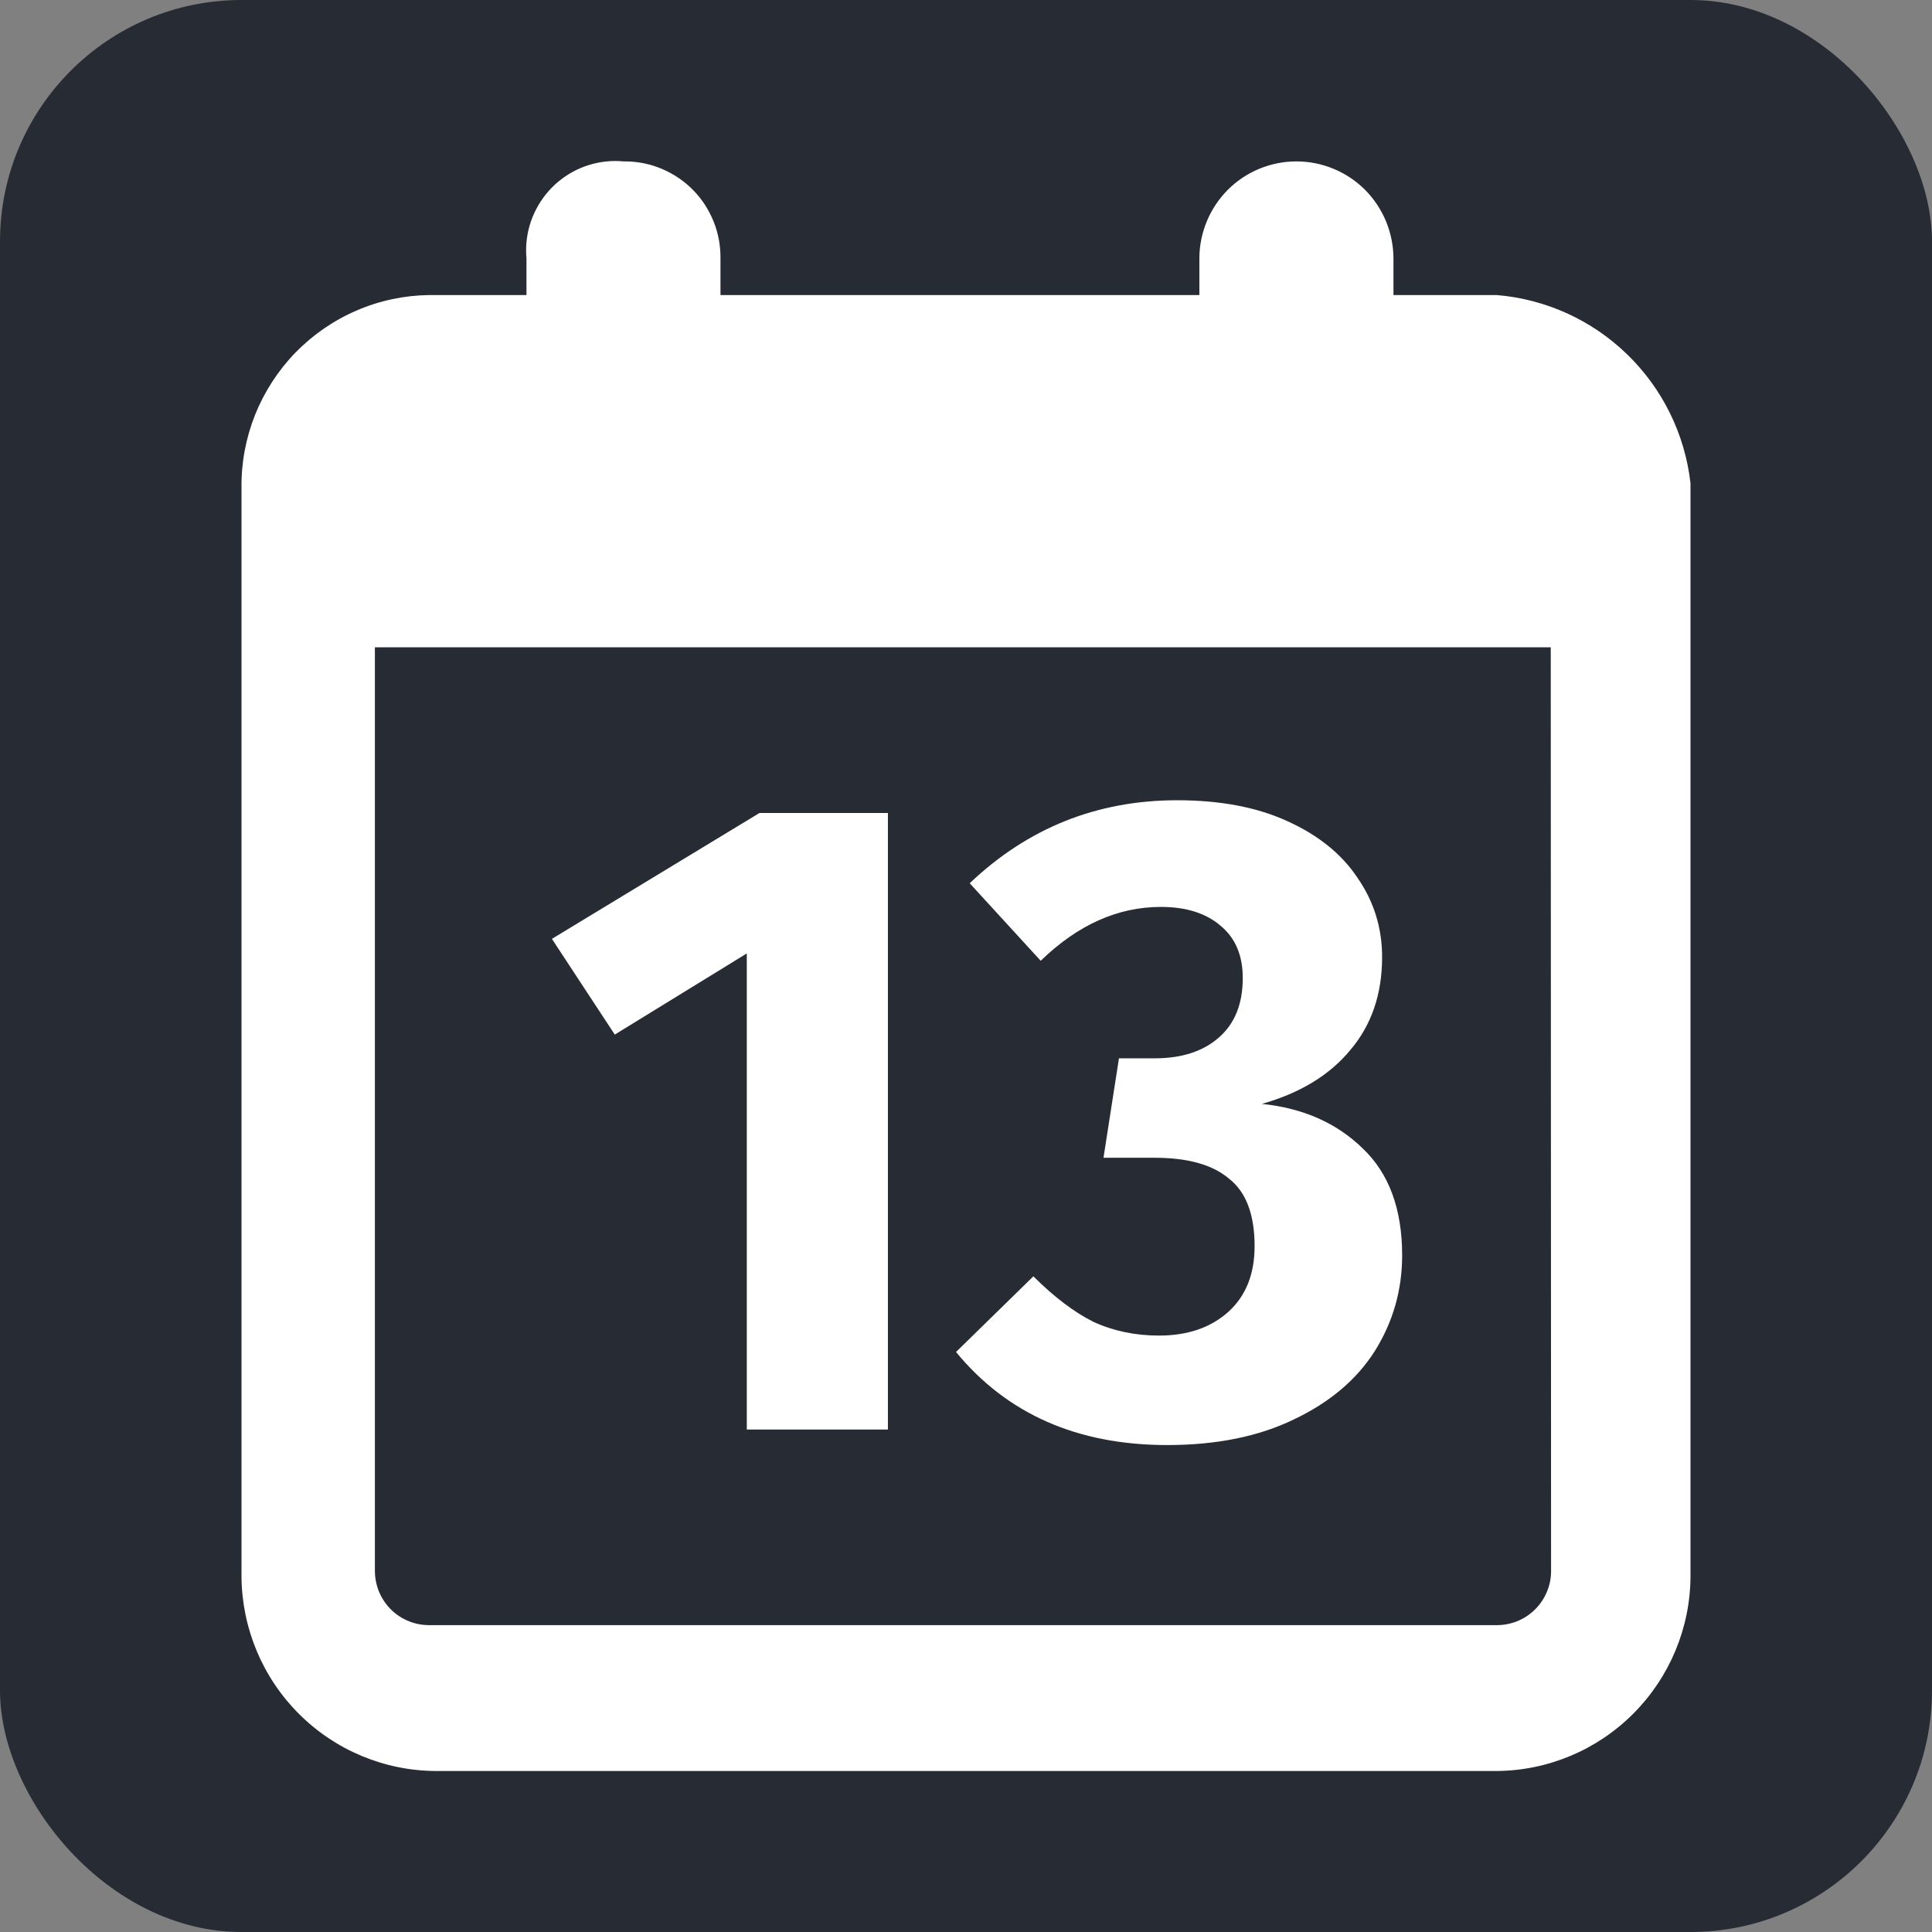 <svg width="24" height="24" viewBox="0 0 24 24" fill="none" xmlns="http://www.w3.org/2000/svg">
<rect x="0" y="0" width="24" height="24" fill="#808080" stroke="none"/>
<rect width="24" height="24" rx="3" fill="#272B33"/>
<path fill-rule="evenodd" clip-rule="evenodd" d="M17.31 3.665H18.59C19.2 3.715 19.774 3.975 20.213 4.402C20.653 4.828 20.931 5.394 21 6.004V19.586C20.996 20.225 20.74 20.836 20.289 21.288C19.838 21.74 19.228 21.996 18.59 22H5.41C4.772 21.996 4.162 21.74 3.711 21.288C3.26 20.836 3.005 20.225 3 19.586V6.079V6.06C2.996 5.749 3.054 5.441 3.169 5.152C3.285 4.864 3.456 4.6 3.672 4.378C3.889 4.156 4.148 3.978 4.433 3.856C4.718 3.733 5.025 3.669 5.335 3.665H6.54V3.212C6.534 3.145 6.534 3.077 6.54 3.01C6.553 2.864 6.595 2.723 6.663 2.594C6.731 2.465 6.823 2.35 6.935 2.257C7.047 2.164 7.176 2.093 7.315 2.05C7.454 2.007 7.6 1.991 7.745 2.005H7.778C7.935 2.007 8.089 2.04 8.232 2.102C8.375 2.164 8.505 2.253 8.614 2.365C8.723 2.477 8.808 2.61 8.866 2.755C8.924 2.9 8.952 3.056 8.95 3.212V3.665H14.899V3.212C14.899 2.892 15.027 2.585 15.252 2.358C15.478 2.132 15.785 2.005 16.105 2.005C16.263 2.005 16.42 2.036 16.566 2.097C16.712 2.157 16.845 2.246 16.957 2.358C17.069 2.47 17.157 2.604 17.218 2.75C17.278 2.897 17.31 3.054 17.31 3.212V3.665ZM19.219 19.767C19.253 19.685 19.269 19.597 19.268 19.509L19.264 8.041H4.657V19.519C4.658 19.608 4.676 19.695 4.71 19.777C4.745 19.858 4.795 19.933 4.858 19.995C4.921 20.057 4.996 20.106 5.078 20.139C5.159 20.172 5.247 20.189 5.336 20.188H18.601C18.69 20.187 18.777 20.169 18.858 20.135C18.94 20.1 19.013 20.05 19.075 19.987C19.137 19.924 19.186 19.849 19.219 19.767ZM15.993 10.201C15.616 10.028 15.159 9.941 14.624 9.941C13.629 9.941 12.77 10.284 12.046 10.972L12.928 11.935C13.388 11.489 13.885 11.266 14.421 11.266C14.737 11.266 14.986 11.346 15.167 11.504C15.348 11.655 15.438 11.871 15.438 12.15C15.438 12.467 15.341 12.713 15.144 12.886C14.948 13.06 14.681 13.147 14.341 13.147H13.9L13.708 14.382H14.341C14.756 14.382 15.065 14.469 15.269 14.643C15.48 14.809 15.585 15.088 15.585 15.481C15.585 15.828 15.476 16.1 15.258 16.297C15.039 16.493 14.752 16.591 14.398 16.591C14.104 16.591 13.833 16.535 13.584 16.421C13.342 16.3 13.094 16.111 12.837 15.855L11.876 16.795C12.509 17.565 13.384 17.951 14.5 17.951C15.111 17.951 15.634 17.845 16.072 17.633C16.517 17.422 16.852 17.139 17.078 16.784C17.305 16.421 17.418 16.025 17.418 15.594C17.418 15.02 17.255 14.578 16.931 14.269C16.607 13.951 16.189 13.766 15.676 13.713C16.151 13.578 16.517 13.355 16.773 13.045C17.037 12.735 17.169 12.35 17.169 11.889C17.169 11.527 17.067 11.198 16.863 10.904C16.667 10.609 16.377 10.375 15.993 10.201ZM11.03 17.758V10.099H9.435L6.856 11.663L7.637 12.852L9.277 11.844V17.758H11.03Z" fill="#fff"/>
</svg>
